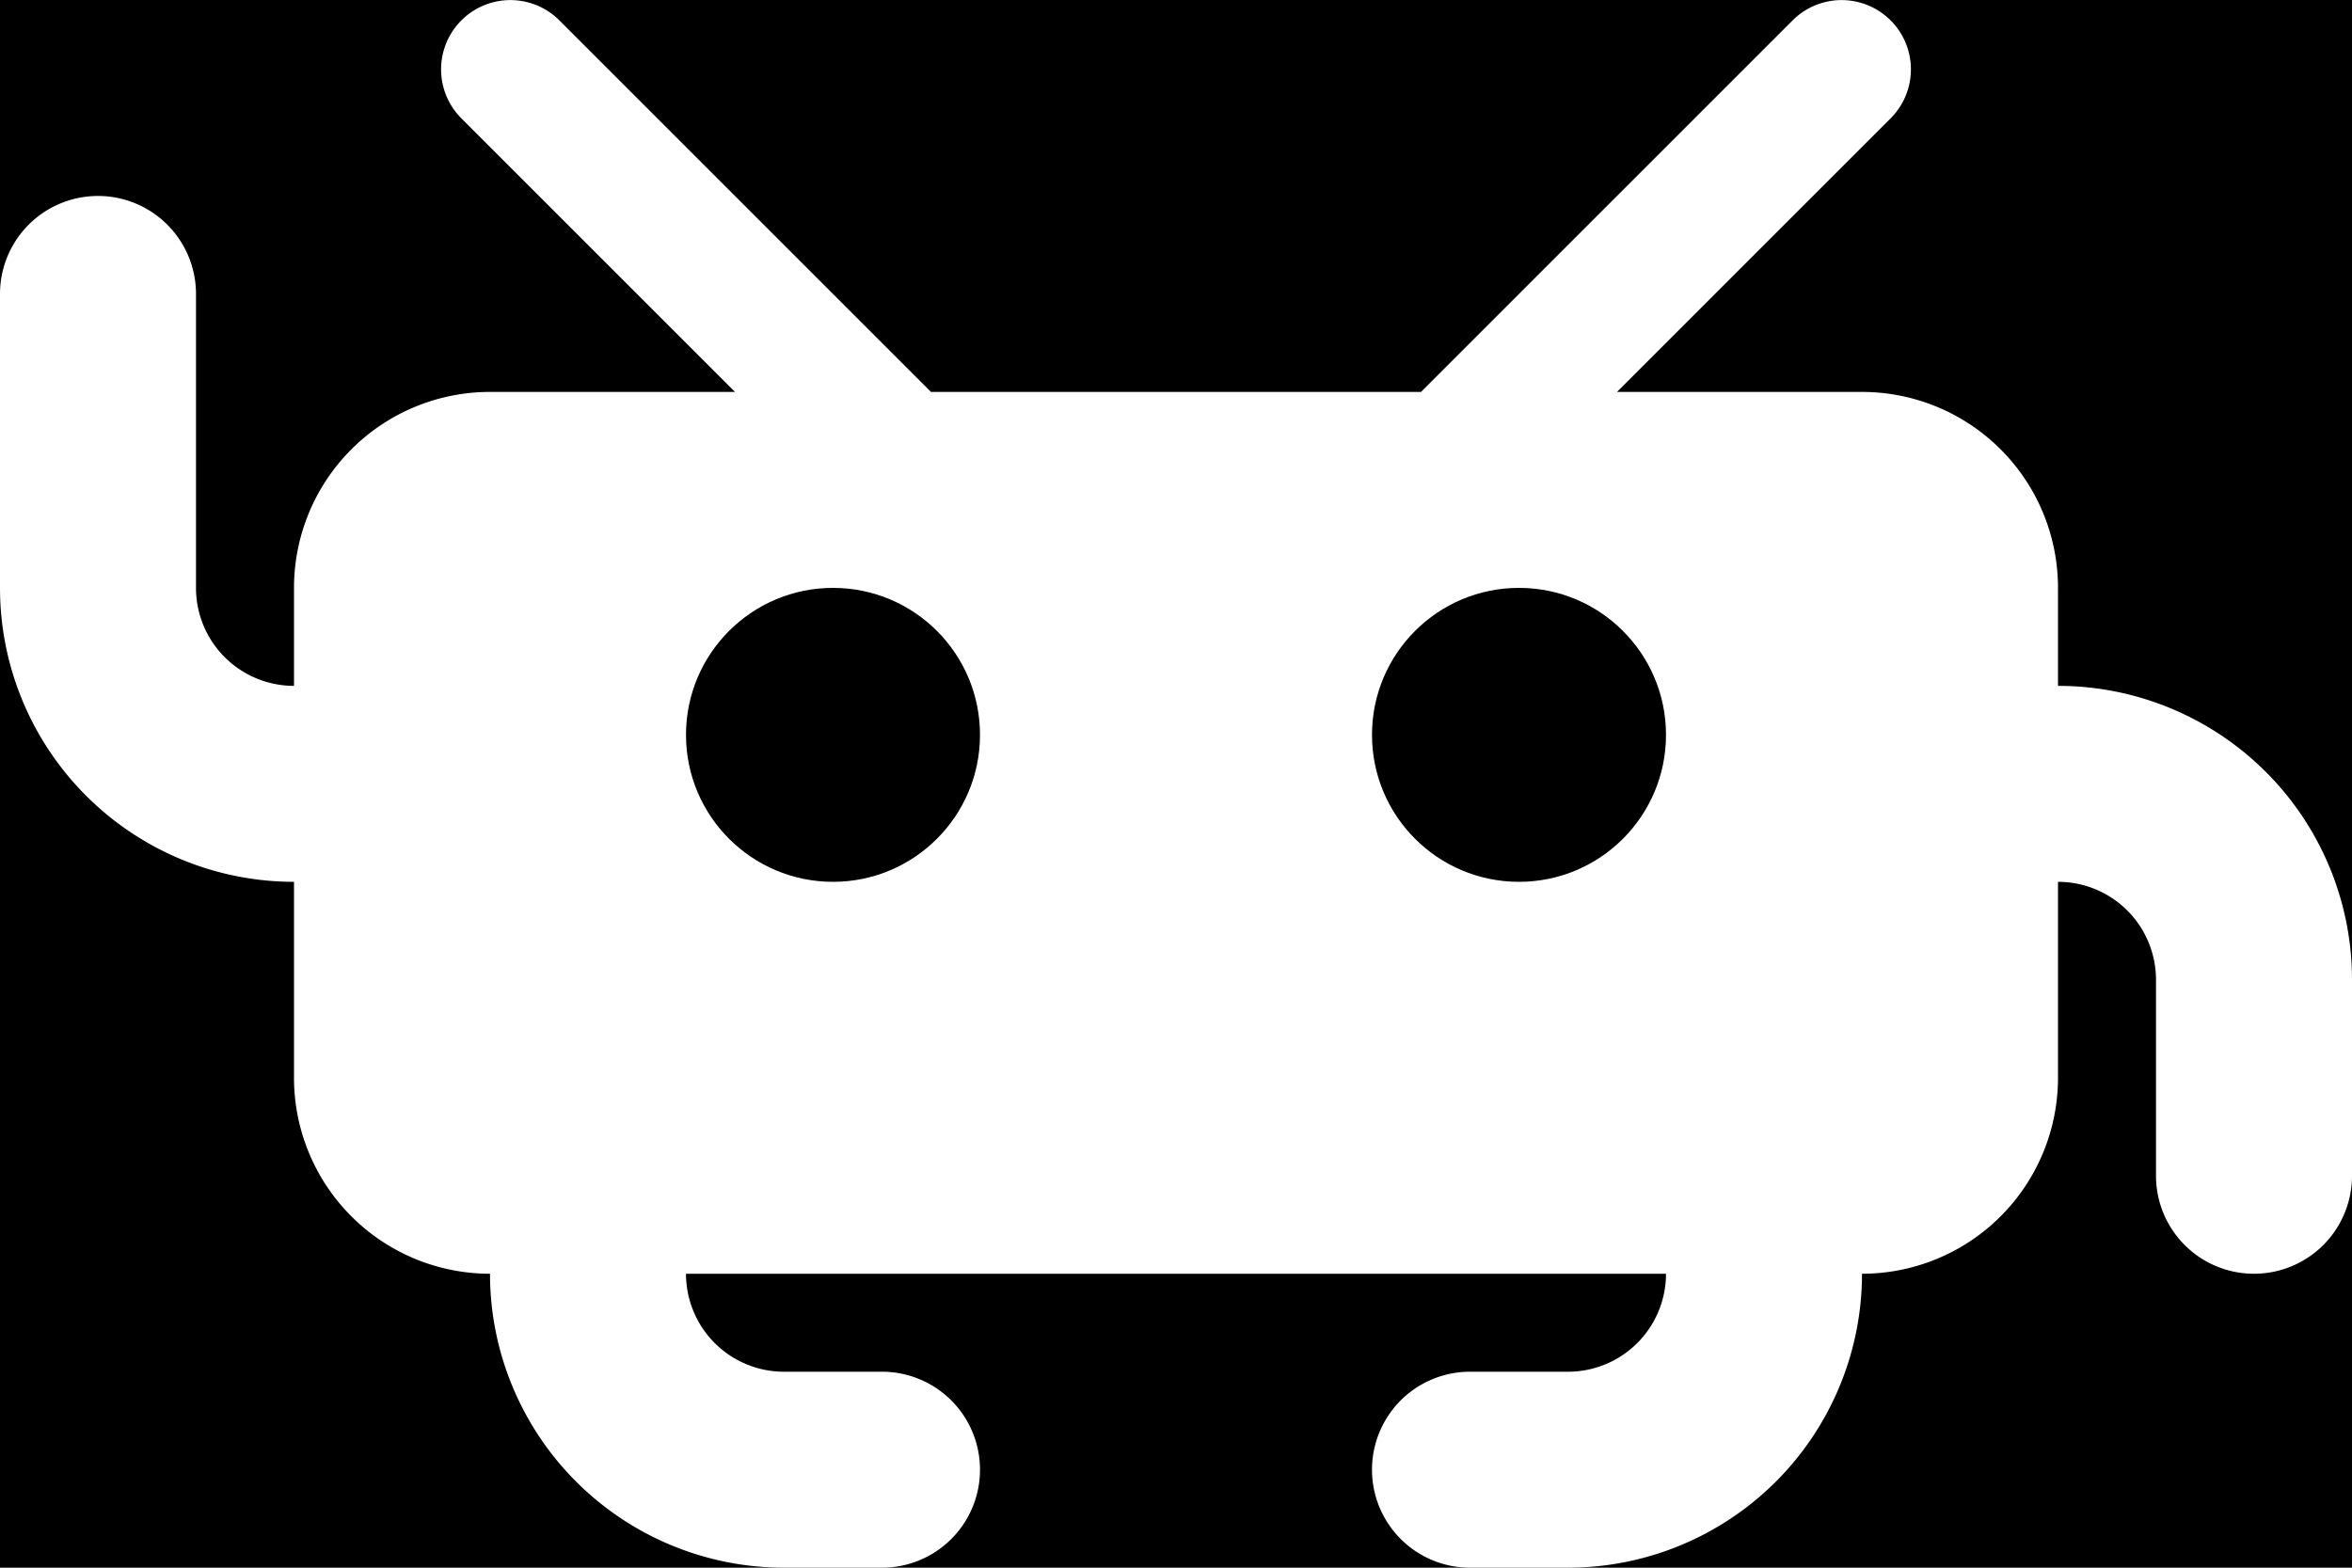 <svg id="svg" width="24" height="16">
	<rect id="background" x="0" y="0" width="24" height="16" fill="#000000"/>
	<g id="path-1">
		<g id="path-2">
			<path id="path" d="
				M 7,13
				A 1,1 0 0,0 8,14
				L 9,14
				A 1,1 0 0,1 9,16
				L 8,16
				A 3,3 0 0,1 5,13
				A 2,2 0 0,1 3,11
				L 3,9
				A 3,3 0 0,1 0,6
				L 0,3
				A 1,1 0 0,1 2,3
				L 2,6
				A 1,1 0 0,0 3,7
				L 3,6
				A 2,2 0 0,1 5,4
				L 7.5,4
				L 4.708,1.208
				A 0.707,0.707 0 0,1 5.708,0.208
				L 9.5,4
				L 14.5,4
				L 18.292,0.208
				A 0.707,0.707 0 0,1 19.292,1.208
				L 16.5,4
				L 19,4
				A 2,2 0 0,1 21,6
				L 21,7
				A 3,3 0 0,1 24,10
				L 24,12
				A 1,1 0 0,1 22,12
				L 22, 10
				A 1,1 0 0,0 21,9
				L 21,11
				A 2,2 0 0,1 19,13
				A 3,3 0 0,1 16,16
				L 15,16
				A 1,1 0 0,1 15,14
				L 16,14
				A 1,1 0 0,0 17,13
				L 7,13
				Z" fill="#ffffff"/>
			<circle r="1.5" cx="8.5" cy="7.5" fill="#000000"/>
			<circle r="1.5" cx="15.5" cy="7.5" fill="#000000"/>
		</g>
	</g>
</svg>
